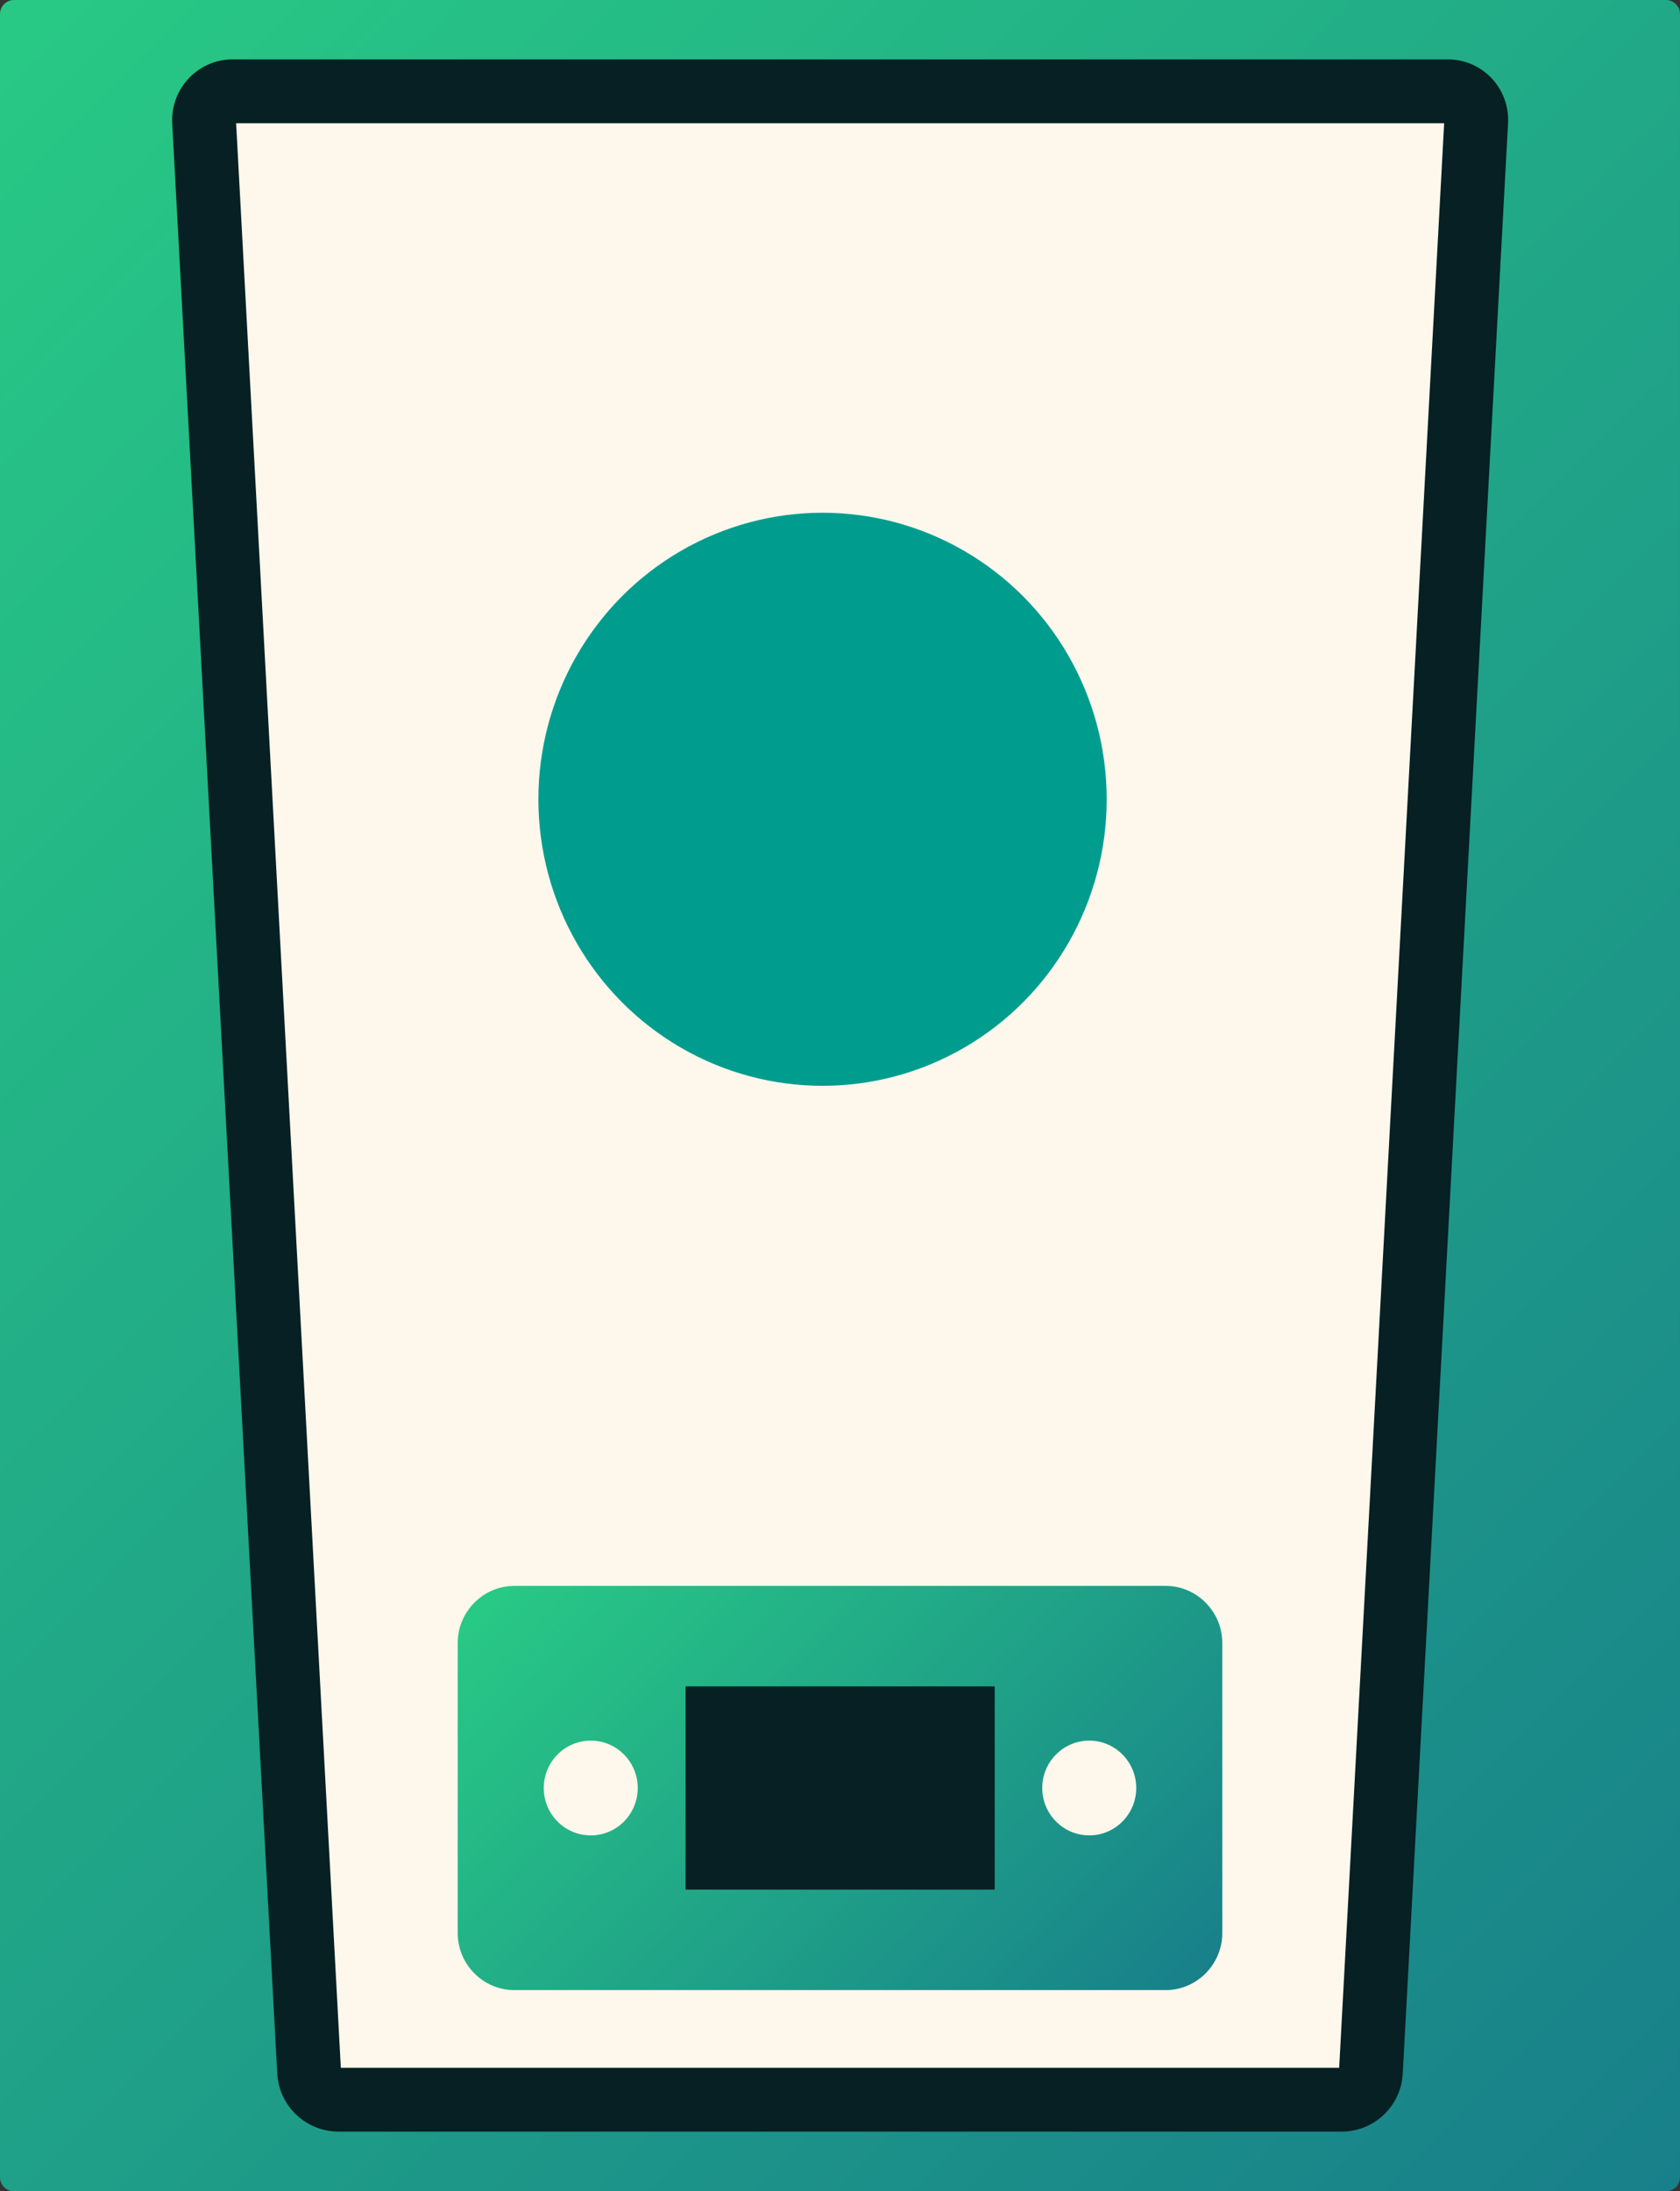 <svg width="79" height="103" fill="none" xmlns="http://www.w3.org/2000/svg"><rect width="100%" height="100%" fill="#333333" stroke="none"/><path d="M78.334 103H.665a.662.662 0 0 1-.665-.671V.671C0 .295.292 0 .665 0h77.669c.373 0 .665.295.665.67V102.33a.67.67 0 0 1-.665.671z" fill="url(#a)"/><path d="M63.093 98.693H15.92a1.39 1.39 0 0 1-1.385-1.315L9.597 5.715c-.04-.765.572-1.422 1.331-1.422h57.157c.772 0 1.371.644 1.331 1.422l-4.951 91.663a1.379 1.379 0 0 1-1.372 1.315z" fill="#FEF7EC" stroke="#062023" stroke-width="3" stroke-miterlimit="10" stroke-linecap="round" stroke-linejoin="round"/><path d="M54.813 93.541H24.185c-1.464 0-2.662-1.207-2.662-2.683V77.226c0-1.475 1.198-2.683 2.662-2.683h30.628c1.465 0 2.663 1.207 2.663 2.683v13.632c0 1.475-1.198 2.683-2.663 2.683z" fill="url(#b)"/><path d="M51.22 86.27c1.22 0 2.21-.998 2.21-2.228 0-1.23-.99-2.227-2.21-2.227s-2.21.997-2.21 2.227.99 2.227 2.21 2.227zM27.78 86.27c1.22 0 2.209-.997 2.209-2.227s-.99-2.228-2.21-2.228-2.21.998-2.21 2.228c0 1.23.99 2.227 2.21 2.227z" fill="#FEF7EC"/><path d="M46.774 79.266H32.24v9.552h14.535v-9.552z" fill="#062023"/><ellipse cx="38.679" cy="37.569" rx="13.362" ry="13.468" fill="#009D8F"/><defs><linearGradient id="a" x1="-5.6" y1="6.037" x2="85.319" y2="96.24" gradientUnits="userSpaceOnUse"><stop offset=".002" stop-color="#28C985"/><stop offset="1" stop-color="#18808A"/></linearGradient><linearGradient id="b" x1="26.584" y1="71.017" x2="52.625" y2="96.852" gradientUnits="userSpaceOnUse"><stop offset=".002" stop-color="#28C985"/><stop offset="1" stop-color="#18808A"/></linearGradient></defs></svg>
